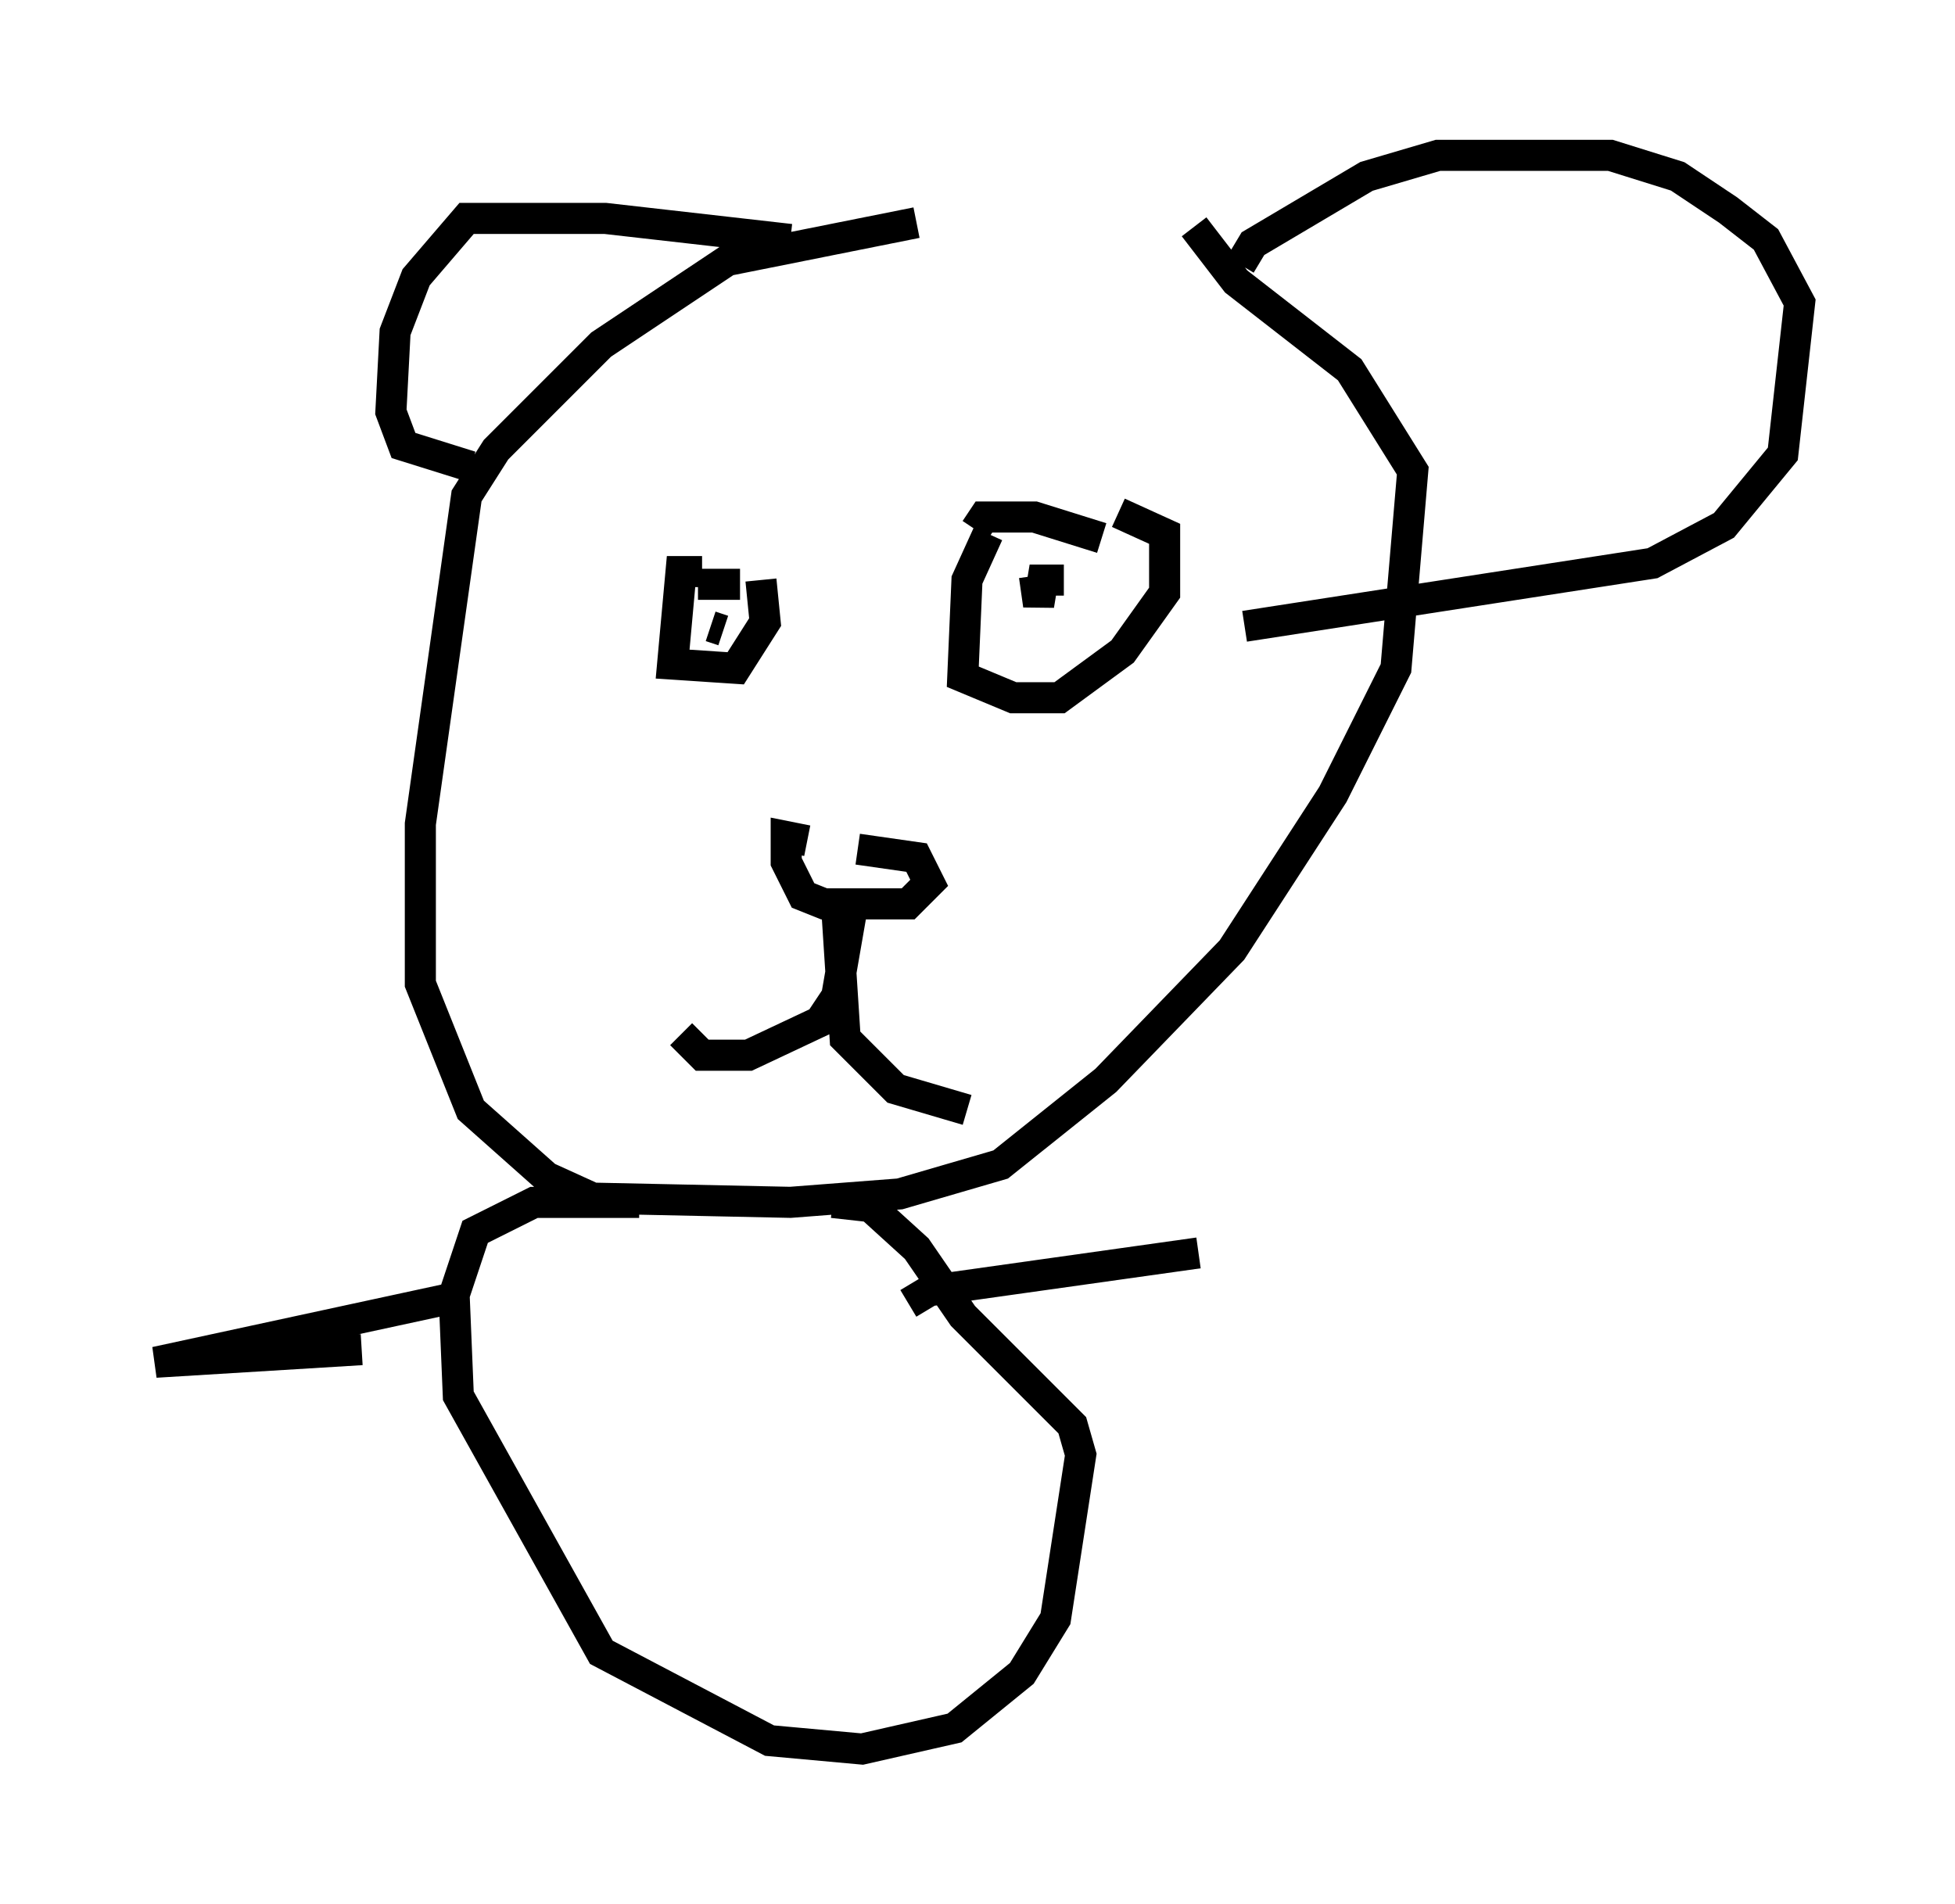 <?xml version="1.0" encoding="utf-8" ?>
<svg baseProfile="full" height="61.285" version="1.1" width="62.909" xmlns="http://www.w3.org/2000/svg" xmlns:ev="http://www.w3.org/2001/xml-events" xmlns:xlink="http://www.w3.org/1999/xlink"><defs /><rect fill="white" height="61.285" width="62.909" x="0" y="0" /><path d="M43.159, 7.165 m-13.667, 0.0 l-6.089, 1.218 -4.059, 2.706 l-3.383, 3.383 -0.947, 1.488 l-1.488, 10.555 0.0, 5.142 l1.624, 4.059 2.436, 2.165 l1.488, 0.677 6.36, 0.135 l3.518, -0.271 3.248, -0.947 l3.383, -2.706 4.059, -4.195 l3.248, -5.007 2.03, -4.059 l0.541, -6.36 -2.03, -3.248 l-3.654, -2.842 -1.353, -1.759 m-15.832, 11.096 l-0.677, 0.0 -0.271, 2.977 l2.03, 0.135 0.947, -1.488 l-0.135, -1.353 m7.307, -1.488 l-0.677, 1.488 -0.135, 3.112 l1.624, 0.677 1.488, 0.0 l2.03, -1.488 1.353, -1.894 l0.0, -1.894 -1.488, -0.677 m-10.555, -8.796 l-5.954, -0.677 -4.465, 0.0 l-1.624, 1.894 -0.677, 1.759 l-0.135, 2.571 0.406, 1.083 l2.165, 0.677 m24.763, -6.495 l0.406, -0.677 3.654, -2.165 l2.3, -0.677 5.548, 0.0 l2.165, 0.677 1.624, 1.083 l1.218, 0.947 1.083, 2.03 l-0.541, 4.871 -1.894, 2.3 l-2.3, 1.218 -13.126, 2.03 m-14.073, 6.901 l-0.677, -0.135 0.0, 0.812 l0.541, 1.083 0.677, 0.271 l2.706, 0.0 0.677, -0.677 l-0.406, -0.812 -1.894, -0.271 m-0.135, 1.624 l-0.541, 3.112 -0.541, 0.812 l-2.3, 1.083 -1.488, 0.0 l-0.677, -0.677 m5.007, -4.059 l0.271, 4.195 1.624, 1.624 l2.3, 0.677 m-7.307, -16.915 l-1.353, 0.0 m-0.135, 0.541 l0.0, 0.0 m11.096, 0.0 l0.0, 0.0 m2.03, -2.03 l-2.165, -0.677 -1.624, 0.0 l-0.271, 0.406 m2.842, 1.624 l-0.677, 0.0 -0.135, 0.812 l-0.135, -0.947 m-10.419, 1.624 l0.406, 0.135 m-2.706, 18.403 l-3.383, 0.0 -1.894, 0.947 l-0.677, 2.03 0.135, 3.248 l4.601, 8.254 5.413, 2.842 l2.977, 0.271 2.977, -0.677 l2.165, -1.759 1.083, -1.759 l0.812, -5.277 -0.271, -0.947 l-3.518, -3.518 -1.488, -2.165 l-1.488, -1.353 -1.218, -0.135 m-11.773, 2.977 l-10.013, 2.165 6.631, -0.406 m17.591, -1.488 l0.677, -0.406 8.66, -1.218 " fill="none" stroke="black" stroke-width="1" /></svg>